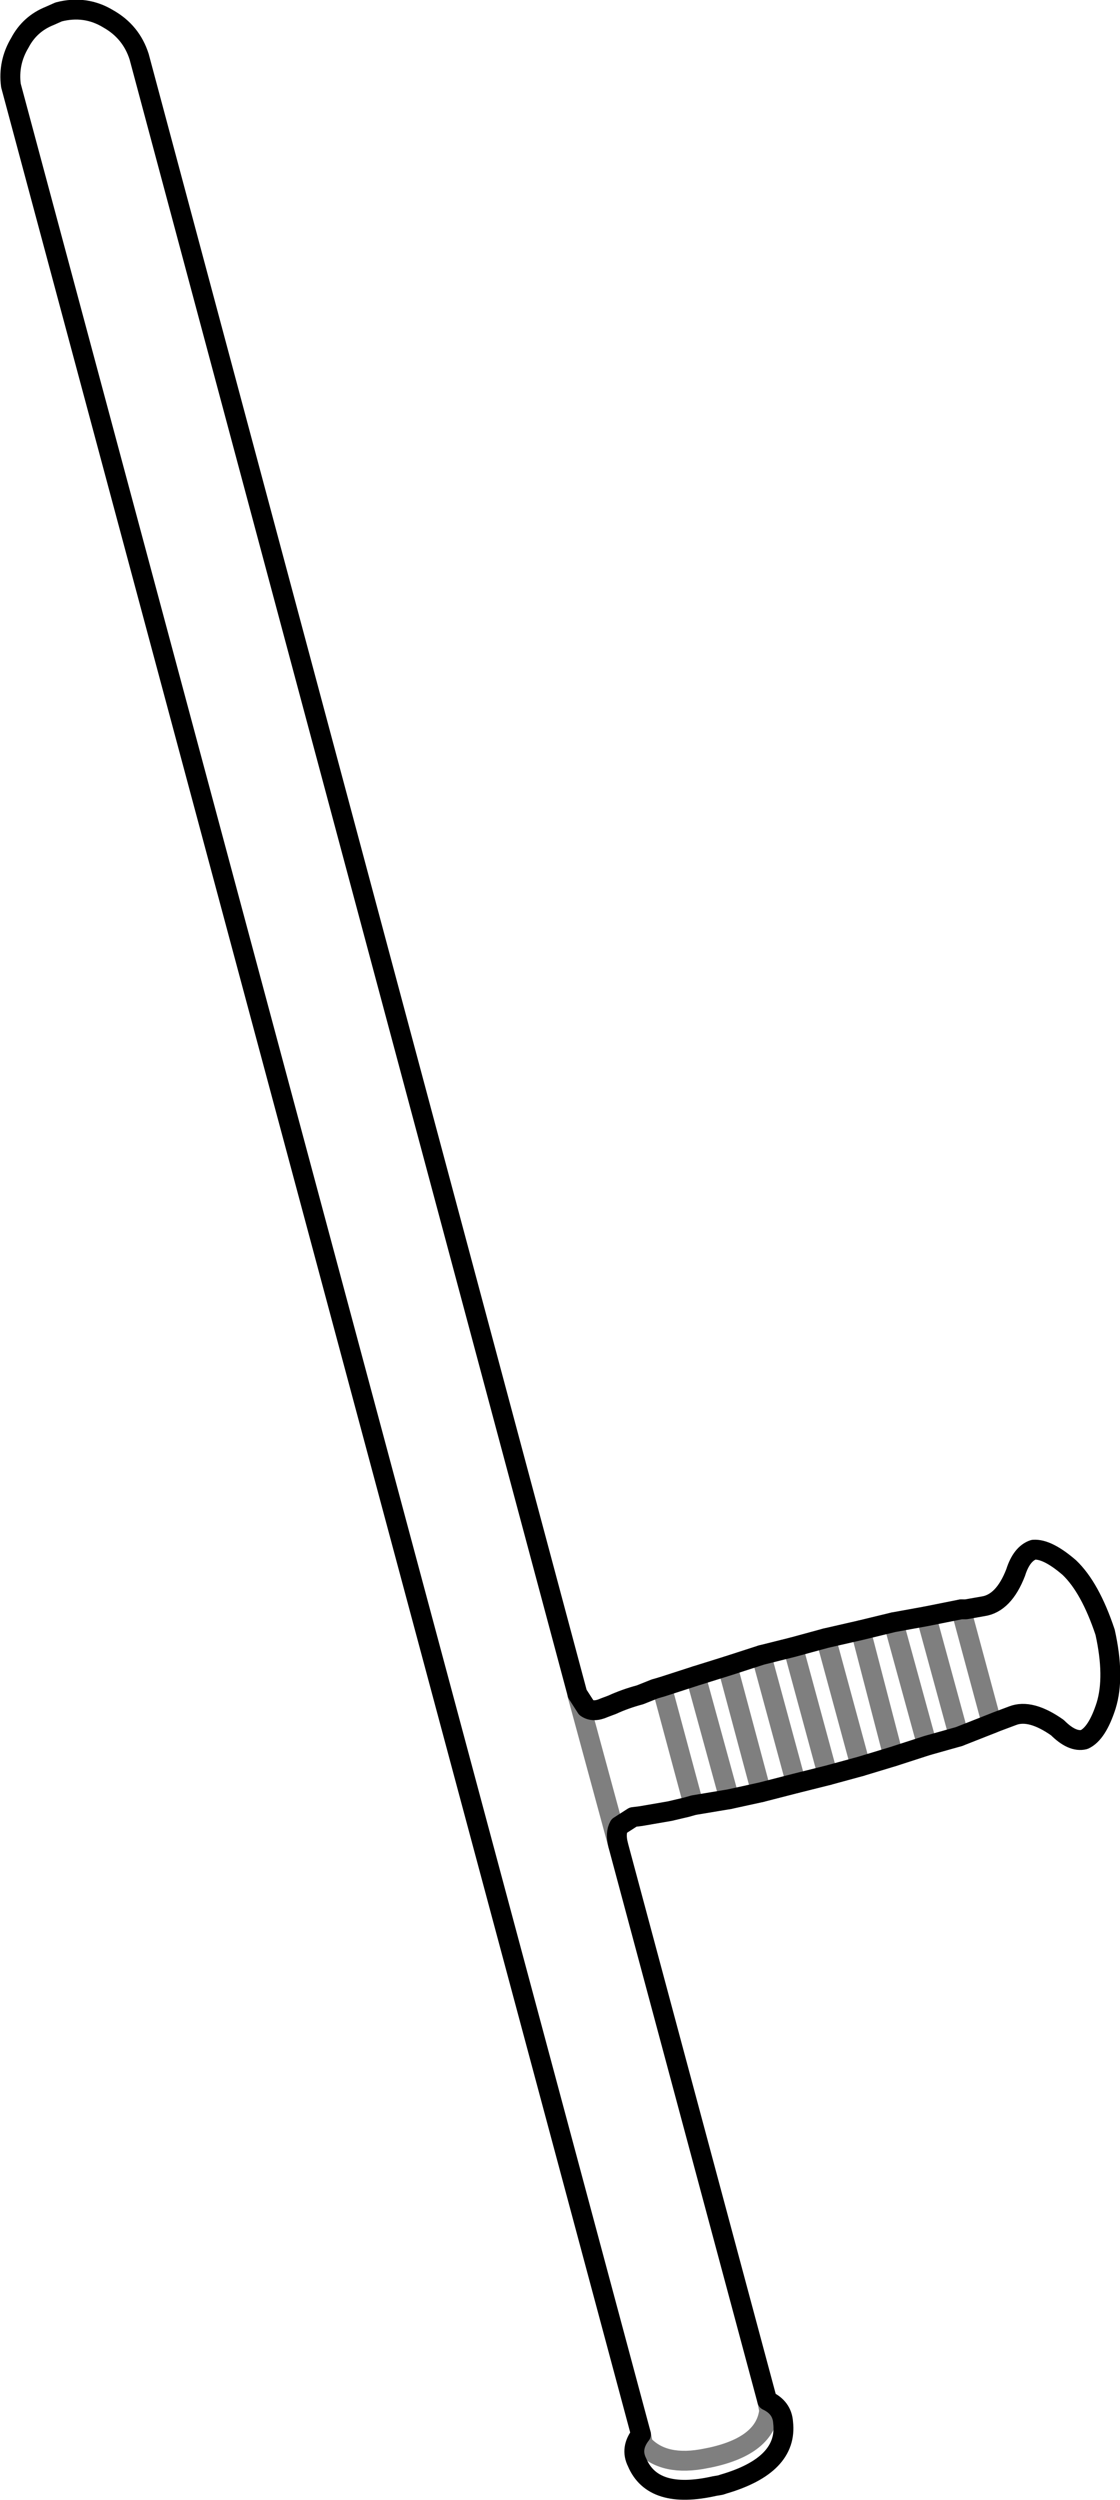 <?xml version="1.0" encoding="UTF-8" standalone="no"?>
<svg xmlns:xlink="http://www.w3.org/1999/xlink" height="125.75px" width="56.35px" xmlns="http://www.w3.org/2000/svg">
  <g transform="matrix(1.0, 0.0, 0.0, 1.0, -305.55, -287.65)">
    <path d="M355.45 374.35 L355.7 374.25 356.5 373.95 Q357.4 373.6 358.75 374.55 359.5 375.3 360.1 375.15 360.75 374.85 361.2 373.45 361.65 372.0 361.15 369.75 360.4 367.5 359.35 366.5 358.25 365.55 357.55 365.6 356.95 365.8 356.65 366.75 356.05 368.3 355.0 368.45 L354.15 368.6 353.9 368.6 M355.45 374.35 L353.8 375.0 352.2 375.45 350.5 376.0 348.85 376.5 347.2 376.95 345.6 377.35 343.85 377.8 342.25 378.15 340.45 378.45 340.1 378.55 339.25 378.75 337.8 379.0 337.4 379.05 336.7 379.5 Q336.5 379.85 336.65 380.45 L344.15 408.4 Q344.9 408.75 344.95 409.5 345.2 411.65 341.95 412.6 L341.8 412.65 341.5 412.7 Q338.4 413.4 337.6 411.5 337.25 410.8 337.8 410.1 L306.1 291.95 Q305.95 290.8 306.55 289.8 307.05 288.85 308.05 288.45 L308.5 288.25 Q309.85 287.9 311.0 288.6 312.15 289.25 312.55 290.5 L334.6 372.85 335.05 373.55 Q335.4 373.8 335.95 373.55 L336.35 373.4 Q337.0 373.1 337.75 372.9 L338.5 372.6 338.85 372.5 340.55 371.95 342.15 371.45 343.85 370.9 345.45 370.5 347.1 370.05 348.85 369.65 350.5 369.25 352.15 368.95 353.9 368.6" fill="none" stroke="#000000" stroke-linecap="round" stroke-linejoin="round" stroke-width="1.0"/>
    <path d="M353.9 368.6 L355.45 374.35 M335.05 373.55 L334.6 372.9 336.65 380.45 M334.6 372.9 L334.6 372.85 M338.85 372.5 L340.45 378.45 M342.15 371.45 L343.85 377.8 M340.55 371.95 L342.25 378.15 M352.15 368.95 L353.8 375.0 M347.2 376.95 L345.45 370.5 M348.85 376.5 L347.1 370.05 M350.5 376.0 L348.85 369.65 M345.6 377.35 L343.85 370.9 M352.2 375.45 L350.5 369.25 M337.8 410.1 L337.9 410.6 Q338.95 411.75 341.1 411.3 L341.35 411.25 Q344.05 410.65 344.25 408.9 L344.15 408.4" fill="none" stroke="#000000" stroke-linecap="round" stroke-linejoin="round" stroke-opacity="0.502" stroke-width="1.0"/>
  </g>
</svg>
